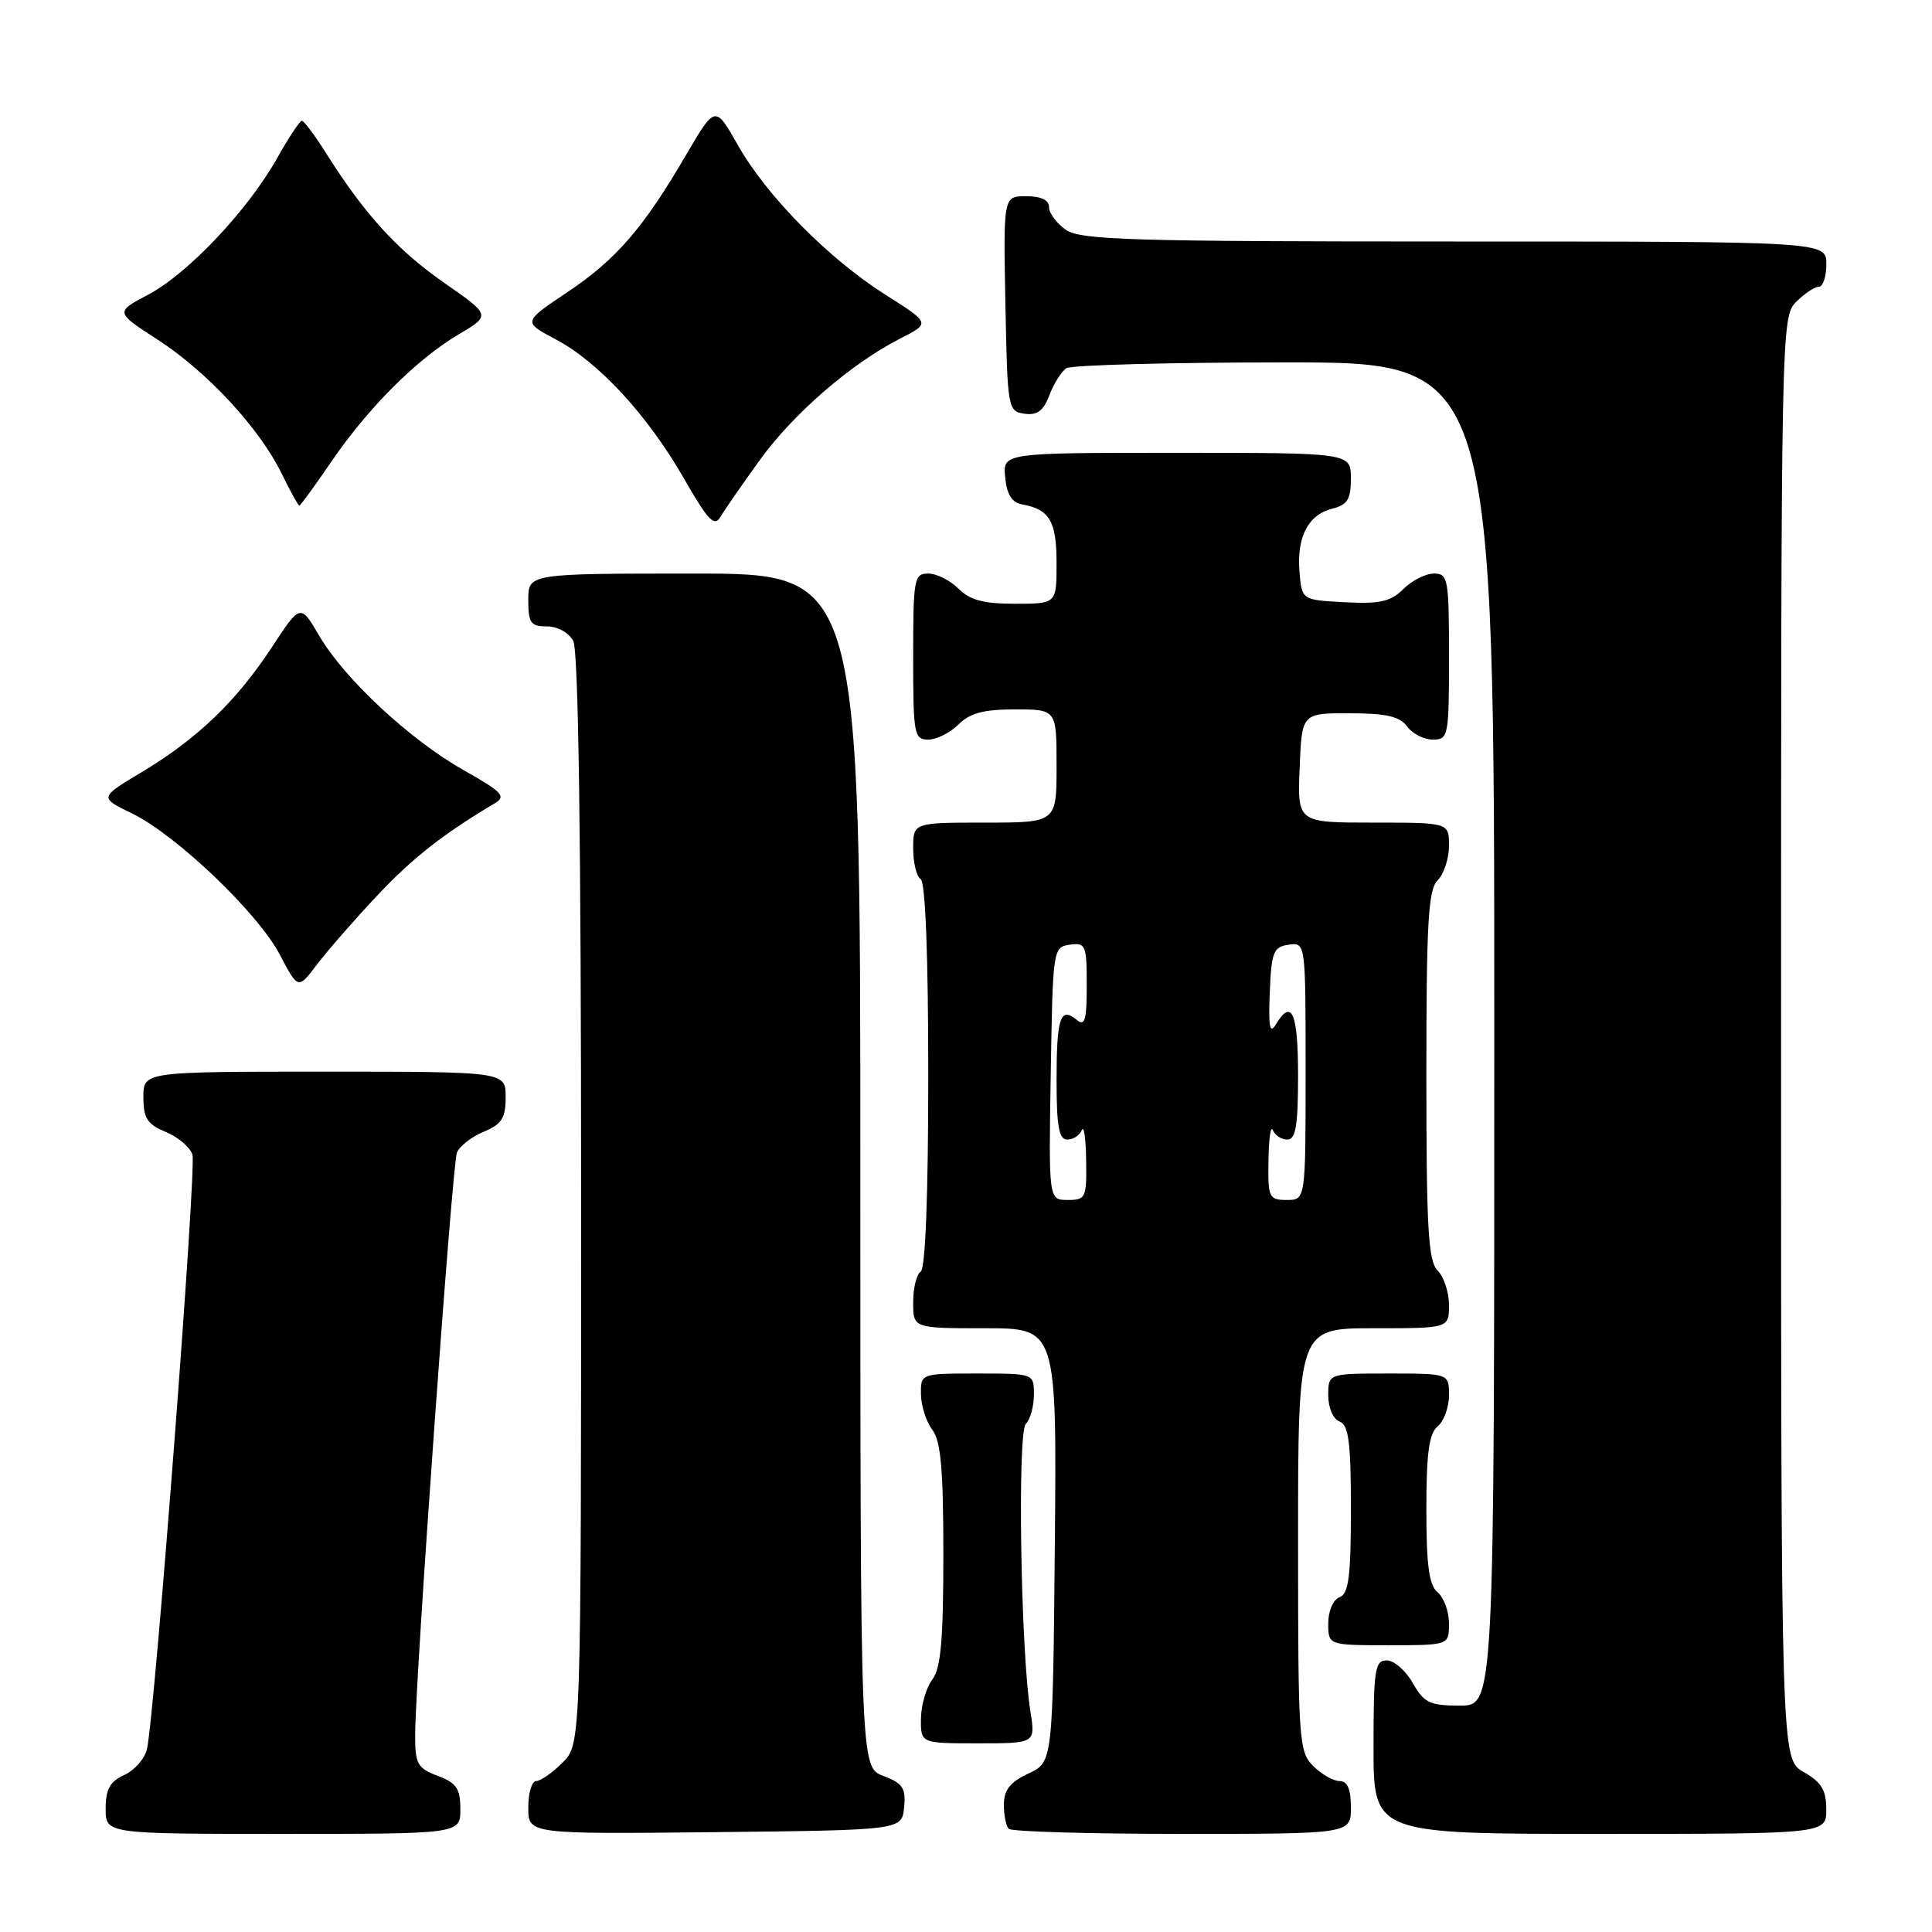<?xml version="1.0" encoding="UTF-8" standalone="no"?>
<!DOCTYPE svg PUBLIC "-//W3C//DTD SVG 1.1//EN" "http://www.w3.org/Graphics/SVG/1.1/DTD/svg11.dtd" >
<svg xmlns="http://www.w3.org/2000/svg" xmlns:xlink="http://www.w3.org/1999/xlink" version="1.1" viewBox="0 0 256 256">
 <g >
 <path fill="currentColor"
d=" M 61.00 239.72 C 61.00 236.99 60.49 236.25 58.00 235.31 C 55.30 234.29 55.00 233.74 55.01 229.84 C 55.03 222.42 59.91 154.40 60.54 152.75 C 60.87 151.89 62.46 150.64 64.07 149.97 C 66.49 148.97 67.00 148.17 67.00 145.38 C 67.00 142.00 67.00 142.00 43.00 142.00 C 19.00 142.00 19.00 142.00 19.00 145.38 C 19.00 148.18 19.51 148.97 21.97 149.99 C 23.60 150.66 25.19 152.02 25.50 153.00 C 26.06 154.75 20.50 227.31 19.47 231.78 C 19.18 233.04 17.83 234.57 16.47 235.19 C 14.56 236.07 14.00 237.08 14.00 239.66 C 14.00 243.00 14.00 243.00 37.50 243.00 C 61.00 243.00 61.00 243.00 61.00 239.72 Z  M 119.80 239.49 C 120.05 236.93 119.63 236.30 117.05 235.32 C 114.00 234.17 114.00 234.17 114.00 155.09 C 114.00 76.00 114.00 76.00 92.00 76.00 C 70.00 76.00 70.00 76.00 70.00 79.50 C 70.00 82.55 70.31 83.00 72.46 83.00 C 73.88 83.00 75.37 83.83 75.96 84.93 C 76.65 86.22 77.00 111.18 77.00 158.98 C 77.00 231.09 77.00 231.09 74.55 233.55 C 73.20 234.90 71.62 236.00 71.05 236.00 C 70.47 236.00 70.00 237.58 70.00 239.52 C 70.00 243.03 70.00 243.03 94.75 242.77 C 119.50 242.50 119.50 242.50 119.80 239.49 Z  M 179.00 239.50 C 179.00 237.06 178.55 236.00 177.50 236.00 C 176.68 236.00 175.10 235.10 174.00 234.00 C 172.10 232.10 172.00 230.67 172.00 204.00 C 172.00 176.00 172.00 176.00 182.00 176.00 C 192.00 176.00 192.00 176.00 192.00 172.93 C 192.00 171.24 191.32 169.18 190.50 168.36 C 189.25 167.11 189.00 162.82 189.00 142.50 C 189.00 122.18 189.25 117.89 190.50 116.64 C 191.32 115.82 192.00 113.76 192.00 112.07 C 192.00 109.00 192.00 109.00 181.96 109.00 C 171.91 109.00 171.91 109.00 172.21 101.75 C 172.50 94.50 172.50 94.50 178.84 94.51 C 183.70 94.52 185.48 94.93 186.45 96.26 C 187.15 97.22 188.68 98.00 189.86 98.00 C 191.92 98.00 192.00 97.57 192.00 87.00 C 192.00 76.67 191.88 76.00 190.00 76.00 C 188.90 76.00 187.08 76.92 185.95 78.05 C 184.28 79.72 182.87 80.04 178.20 79.80 C 172.50 79.50 172.50 79.50 172.19 75.79 C 171.81 71.15 173.33 68.21 176.53 67.40 C 178.55 66.90 179.00 66.16 179.00 63.39 C 179.00 60.00 179.00 60.00 155.94 60.00 C 132.87 60.00 132.87 60.00 133.19 63.24 C 133.41 65.56 134.07 66.59 135.50 66.85 C 139.08 67.50 140.00 69.09 140.00 74.62 C 140.00 80.00 140.00 80.00 134.50 80.00 C 130.33 80.00 128.52 79.52 127.00 78.00 C 125.90 76.90 124.10 76.00 123.00 76.00 C 121.12 76.00 121.00 76.67 121.00 87.00 C 121.00 97.33 121.12 98.00 123.00 98.00 C 124.10 98.00 125.90 97.10 127.00 96.00 C 128.52 94.48 130.33 94.00 134.50 94.00 C 140.00 94.00 140.00 94.00 140.00 101.50 C 140.00 109.00 140.00 109.00 130.50 109.00 C 121.00 109.00 121.00 109.00 121.00 112.44 C 121.00 114.33 121.45 116.16 122.00 116.50 C 122.62 116.89 123.00 126.66 123.00 142.50 C 123.00 158.34 122.62 168.11 122.00 168.50 C 121.45 168.84 121.00 170.67 121.00 172.56 C 121.00 176.00 121.00 176.00 130.52 176.00 C 140.03 176.00 140.03 176.00 139.77 204.75 C 139.50 233.50 139.50 233.50 136.27 235.00 C 133.87 236.12 133.04 237.16 133.02 239.08 C 133.01 240.50 133.30 241.97 133.67 242.33 C 134.03 242.70 144.38 243.00 156.67 243.00 C 179.00 243.00 179.00 243.00 179.00 239.50 Z  M 241.99 239.75 C 241.99 237.19 241.35 236.14 238.99 234.80 C 236.00 233.09 236.00 233.09 236.00 137.55 C 236.00 43.33 236.03 41.97 238.00 40.00 C 239.10 38.90 240.45 38.00 241.00 38.00 C 241.55 38.00 242.00 36.65 242.00 35.00 C 242.00 32.00 242.00 32.00 192.72 32.00 C 149.74 32.00 143.16 31.80 141.22 30.44 C 140.00 29.59 139.00 28.24 139.00 27.44 C 139.00 26.50 137.94 26.00 135.97 26.00 C 132.95 26.00 132.95 26.00 133.22 40.25 C 133.49 54.17 133.55 54.51 135.75 54.82 C 137.44 55.06 138.26 54.44 139.06 52.34 C 139.65 50.80 140.66 49.20 141.31 48.79 C 141.97 48.37 154.99 48.02 170.25 48.02 C 198.00 48.00 198.00 48.00 198.00 137.00 C 198.00 226.00 198.00 226.00 193.45 226.00 C 189.45 226.00 188.70 225.64 187.20 223.01 C 186.27 221.36 184.71 220.01 183.75 220.01 C 182.18 220.00 182.00 221.21 182.00 231.50 C 182.00 243.00 182.00 243.00 212.00 243.00 C 242.00 243.00 242.00 243.00 241.99 239.75 Z  M 136.53 226.75 C 135.25 218.80 134.79 189.81 135.93 188.67 C 136.52 188.08 137.00 186.34 137.00 184.80 C 137.00 182.00 137.00 182.00 129.50 182.00 C 122.00 182.00 122.00 182.00 122.03 184.75 C 122.05 186.26 122.72 188.37 123.53 189.44 C 124.67 190.94 125.00 194.70 125.00 206.00 C 125.00 217.30 124.67 221.06 123.53 222.56 C 122.72 223.63 122.05 225.96 122.03 227.75 C 122.00 231.00 122.00 231.00 129.61 231.00 C 137.21 231.00 137.21 231.00 136.53 226.75 Z  M 192.00 215.12 C 192.00 213.54 191.32 211.68 190.50 211.00 C 189.35 210.05 189.00 207.45 189.00 200.00 C 189.00 192.55 189.35 189.95 190.50 189.00 C 191.32 188.32 192.00 186.46 192.00 184.88 C 192.00 182.00 192.00 182.00 184.00 182.00 C 176.00 182.00 176.00 182.00 176.00 184.89 C 176.00 186.54 176.64 188.03 177.50 188.36 C 178.71 188.83 179.00 191.09 179.00 200.00 C 179.00 208.91 178.71 211.17 177.50 211.64 C 176.64 211.97 176.00 213.46 176.00 215.11 C 176.00 218.00 176.00 218.00 184.00 218.00 C 192.00 218.00 192.00 218.00 192.00 215.12 Z  M 49.92 118.73 C 54.65 113.70 58.68 110.53 65.56 106.44 C 67.10 105.52 66.57 104.95 61.50 102.09 C 54.34 98.05 45.66 89.98 42.31 84.26 C 39.81 79.99 39.81 79.99 36.03 85.75 C 31.33 92.91 26.16 97.88 18.83 102.28 C 13.15 105.68 13.15 105.68 17.47 107.77 C 23.38 110.65 34.17 120.96 37.09 126.52 C 39.50 131.11 39.50 131.11 42.00 127.80 C 43.38 125.99 46.94 121.90 49.92 118.73 Z  M 100.70 60.93 C 105.17 54.76 112.80 48.16 119.32 44.84 C 123.28 42.82 123.28 42.82 117.35 39.07 C 109.79 34.28 101.58 25.97 97.76 19.21 C 94.77 13.93 94.77 13.93 90.89 20.56 C 85.22 30.27 81.62 34.42 75.10 38.77 C 69.29 42.66 69.29 42.66 73.63 44.96 C 79.32 47.98 85.81 55.01 90.62 63.39 C 93.87 69.05 94.66 69.87 95.50 68.44 C 96.05 67.50 98.39 64.12 100.70 60.93 Z  M 43.85 61.25 C 48.74 54.07 55.21 47.60 60.77 44.31 C 65.04 41.78 65.04 41.78 58.88 37.49 C 52.67 33.17 48.36 28.45 43.26 20.38 C 41.74 17.97 40.27 16.00 40.00 16.00 C 39.73 16.00 38.25 18.23 36.72 20.96 C 32.85 27.84 24.94 36.22 19.68 39.02 C 15.25 41.36 15.25 41.36 20.88 45.00 C 27.45 49.25 34.36 56.71 37.32 62.75 C 38.46 65.09 39.52 67.00 39.66 67.00 C 39.81 67.00 41.69 64.41 43.85 61.25 Z  M 139.23 142.25 C 139.50 125.74 139.53 125.50 141.75 125.18 C 143.86 124.88 144.00 125.22 144.00 130.55 C 144.00 135.20 143.75 136.04 142.66 135.13 C 140.50 133.34 140.00 134.85 140.00 143.17 C 140.00 149.26 140.32 151.00 141.42 151.00 C 142.20 151.00 143.06 150.44 143.34 149.75 C 143.62 149.06 143.88 150.86 143.92 153.75 C 144.00 158.72 143.86 159.00 141.48 159.00 C 138.95 159.00 138.95 159.00 139.23 142.25 Z  M 168.08 153.75 C 168.12 150.86 168.38 149.06 168.66 149.75 C 168.94 150.44 169.80 151.00 170.58 151.00 C 171.69 151.00 172.00 149.17 172.00 142.50 C 172.00 134.17 171.16 132.24 169.05 135.75 C 168.25 137.08 168.06 136.06 168.25 131.50 C 168.47 126.13 168.74 125.47 170.75 125.18 C 173.00 124.86 173.00 124.86 173.00 141.93 C 173.00 159.00 173.00 159.00 170.50 159.00 C 168.14 159.00 168.00 158.70 168.08 153.75 Z "/>
</g>
</svg>